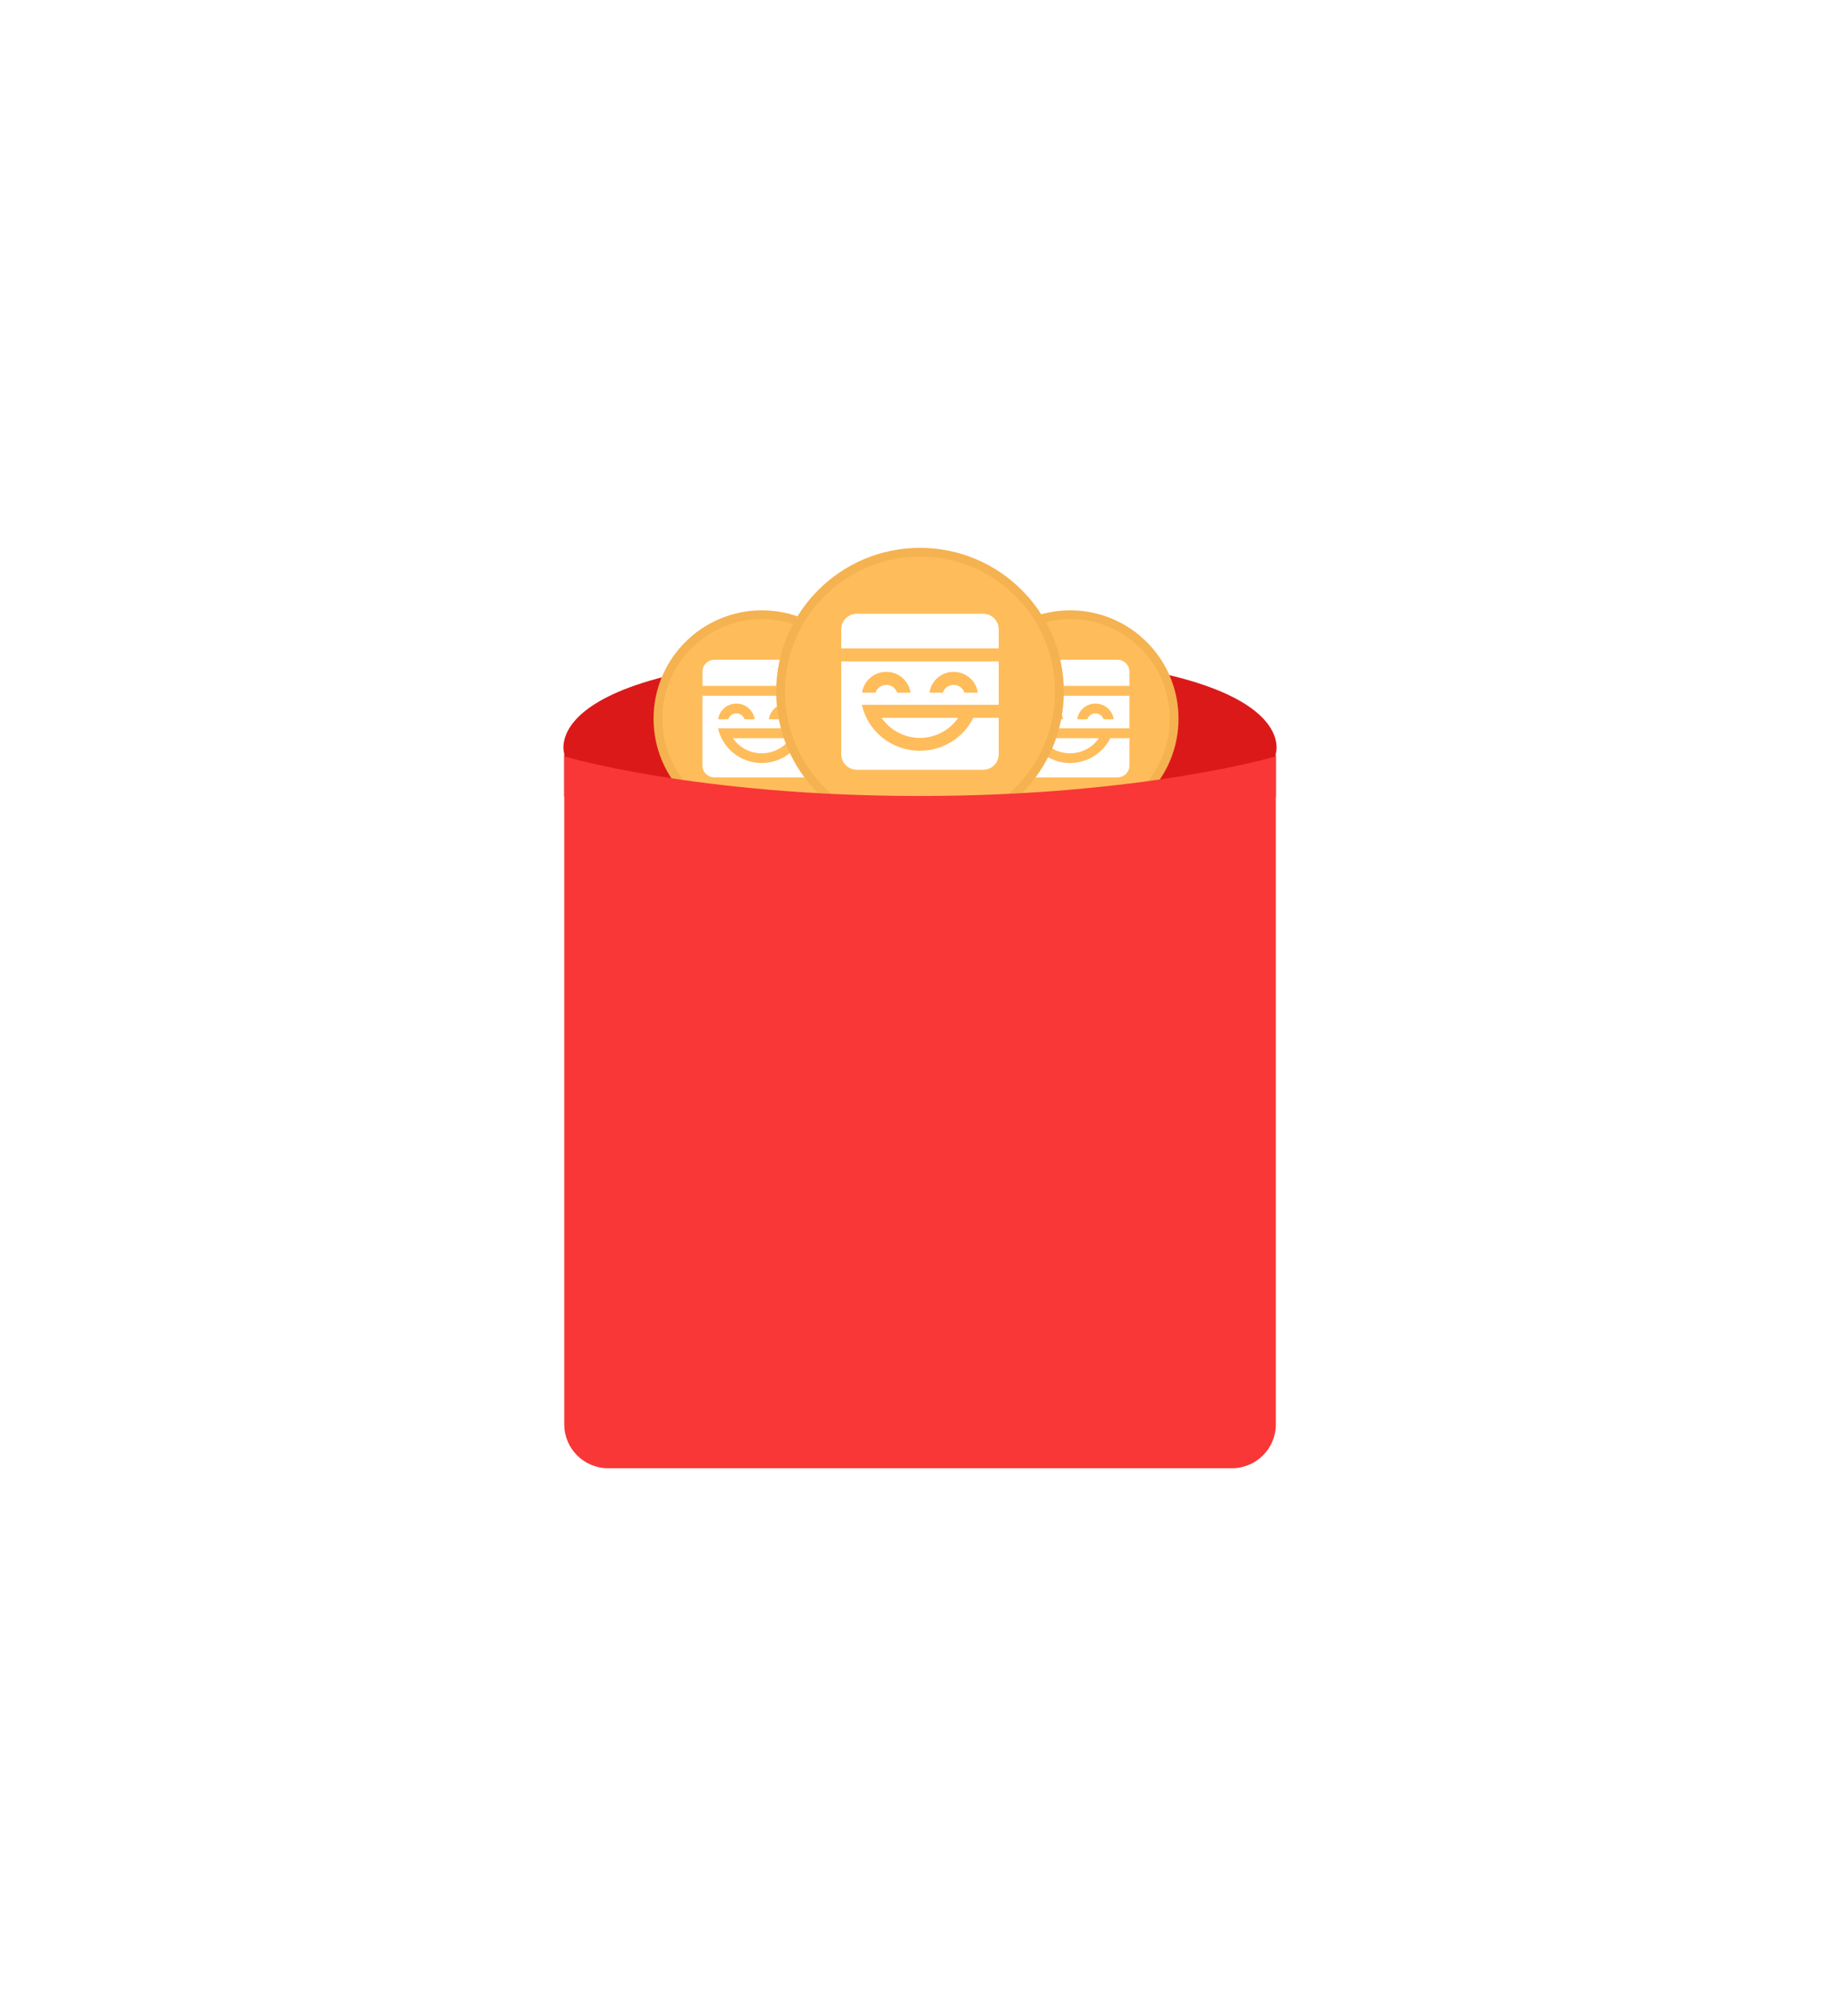 <svg fill="none" height="46" viewBox="0 0 42 46" width="42" xmlns="http://www.w3.org/2000/svg" xmlns:xlink="http://www.w3.org/1999/xlink"><filter id="a" color-interpolation-filters="sRGB" filterUnits="userSpaceOnUse" height="58" width="56" x="-7" y="-11"><feFlood flood-opacity="0" result="BackgroundImageFix"/><feGaussianBlur in="BackgroundImageFix" stdDeviation="8"/><feComposite in2="SourceAlpha" operator="in" result="effect1_backgroundBlur_253_30607"/><feColorMatrix in="SourceAlpha" result="hardAlpha" type="matrix" values="0 0 0 0 0 0 0 0 0 0 0 0 0 0 0 0 0 0 127 0"/><feOffset dy="6"/><feGaussianBlur stdDeviation="6"/><feComposite in2="hardAlpha" operator="out"/><feColorMatrix type="matrix" values="0 0 0 0 0.941 0 0 0 0 0.2 0 0 0 0 0.2 0 0 0 0.2 0"/><feBlend in2="effect1_backgroundBlur_253_30607" mode="normal" result="effect2_dropShadow_253_30607"/><feBlend in="SourceGraphic" in2="effect2_dropShadow_253_30607" mode="normal" result="shape"/></filter><g filter="url(#a)"><path d="m12.879 11.194s-.793-2.284 8.121-2.284 8.121 2.284 8.121 2.284v.983h-16.242z" fill="#db1919"/><path d="m26.801 10.398c0 1.31-1.062 2.372-2.372 2.372-1.31 0-2.372-1.062-2.372-2.372 0-1.31 1.062-2.372 2.372-2.372 1.31 0 2.372 1.062 2.372 2.372z" fill="#ffbc5a" stroke="#f5b250" stroke-width=".2"/><path clip-rule="evenodd" d="m25.78 9.874v.745h-2.256-.097c.103.452.51.79.998.79.403 0 .751-.231.918-.566l.437-0v.626c0 .148-.121.268-.271.268h-2.166c-.149 0-.271-.12-.271-.268v-1.595zm-.697.969c-.143.208-.385.345-.658.345-.274 0-.515-.137-.658-.345zm-1.236-.79c-.212 0-.388.155-.417.358h.231c.025-.078.099-.134.186-.134.087 0 .161.056.186.134h.231c-.029-.202-.205-.358-.417-.358zm1.158 0c-.212 0-.388.155-.417.358h.231c.025-.078.099-.134.186-.134s.161.056.186.134h.231c-.029-.202-.205-.358-.417-.358zm.504-.999c.149 0 .271.12.271.268v.328h-2.707v-.328c0-.148.121-.268.271-.268z" fill="#fff" fill-rule="evenodd"/><circle cx="17.39" cy="10.398" fill="#ffbc5a" r="2.372" stroke="#f5b250" stroke-width=".2"/><path clip-rule="evenodd" d="m18.742 9.874v.745h-2.256-.097c.103.452.51.79.998.79.403 0 .751-.231.918-.566l.437-0v.626c0 .148-.121.268-.271.268h-2.166c-.149 0-.271-.12-.271-.268v-1.595zm-.697.969c-.143.208-.385.345-.658.345s-.515-.137-.658-.345zm-1.236-.79c-.212 0-.388.155-.417.358h.231c.025-.078.099-.134.186-.134s.161.056.186.134h.231c-.029-.202-.205-.358-.417-.358zm1.158 0c-.212 0-.388.155-.417.358h.231c.025-.078.099-.134.186-.134s.161.056.186.134h.231c-.029-.202-.205-.358-.417-.358zm.504-.999c.149 0 .271.12.271.268v.328h-2.707v-.328c0-.148.121-.268.271-.268z" fill="#fff" fill-rule="evenodd"/><path d="m24.183 9.783c0 1.758-1.425 3.183-3.183 3.183-1.758 0-3.183-1.425-3.183-3.183 0-1.758 1.425-3.183 3.183-3.183 1.758 0 3.183 1.425 3.183 3.183z" fill="#ffbc5a" stroke="#f5b250" stroke-width=".2"/><path clip-rule="evenodd" d="m22.797 9.091v.99h-2.996-.129c.136.601.678 1.049 1.325 1.049.535 0 .998-.306 1.219-.752h.581v.831c0 .197-.161.356-.359.356h-2.876c-.199 0-.36-.16-.36-.356v-2.118zm-.925 1.287c-.191.276-.511.458-.874.458s-.684-.181-.874-.458zm-1.641-1.049c-.282 0-.515.206-.553.475l.306 0c.034-.103.132-.178.247-.178s.213.075.247.178l.306-0c-.039-.269-.272-.475-.554-.475zm1.538 0c-.282 0-.515.206-.554.475l.306 0c.034-.103.132-.178.247-.178s.213.075.247.178l.306-0c-.039-.269-.272-.475-.554-.475zm.669-1.326c.199 0 .359.16.359.356v.435h-3.595v-.435c0-.197.161-.356.36-.356z" fill="#fff" fill-rule="evenodd"/><path d="m12.88 11.258s3.014.904 8.105.904 8.137-.904 8.137-.904v15.242c0 .552-.448 1-1 1h-14.242c-.552 0-1-.448-1-1z" fill="#f93737"/></g></svg>